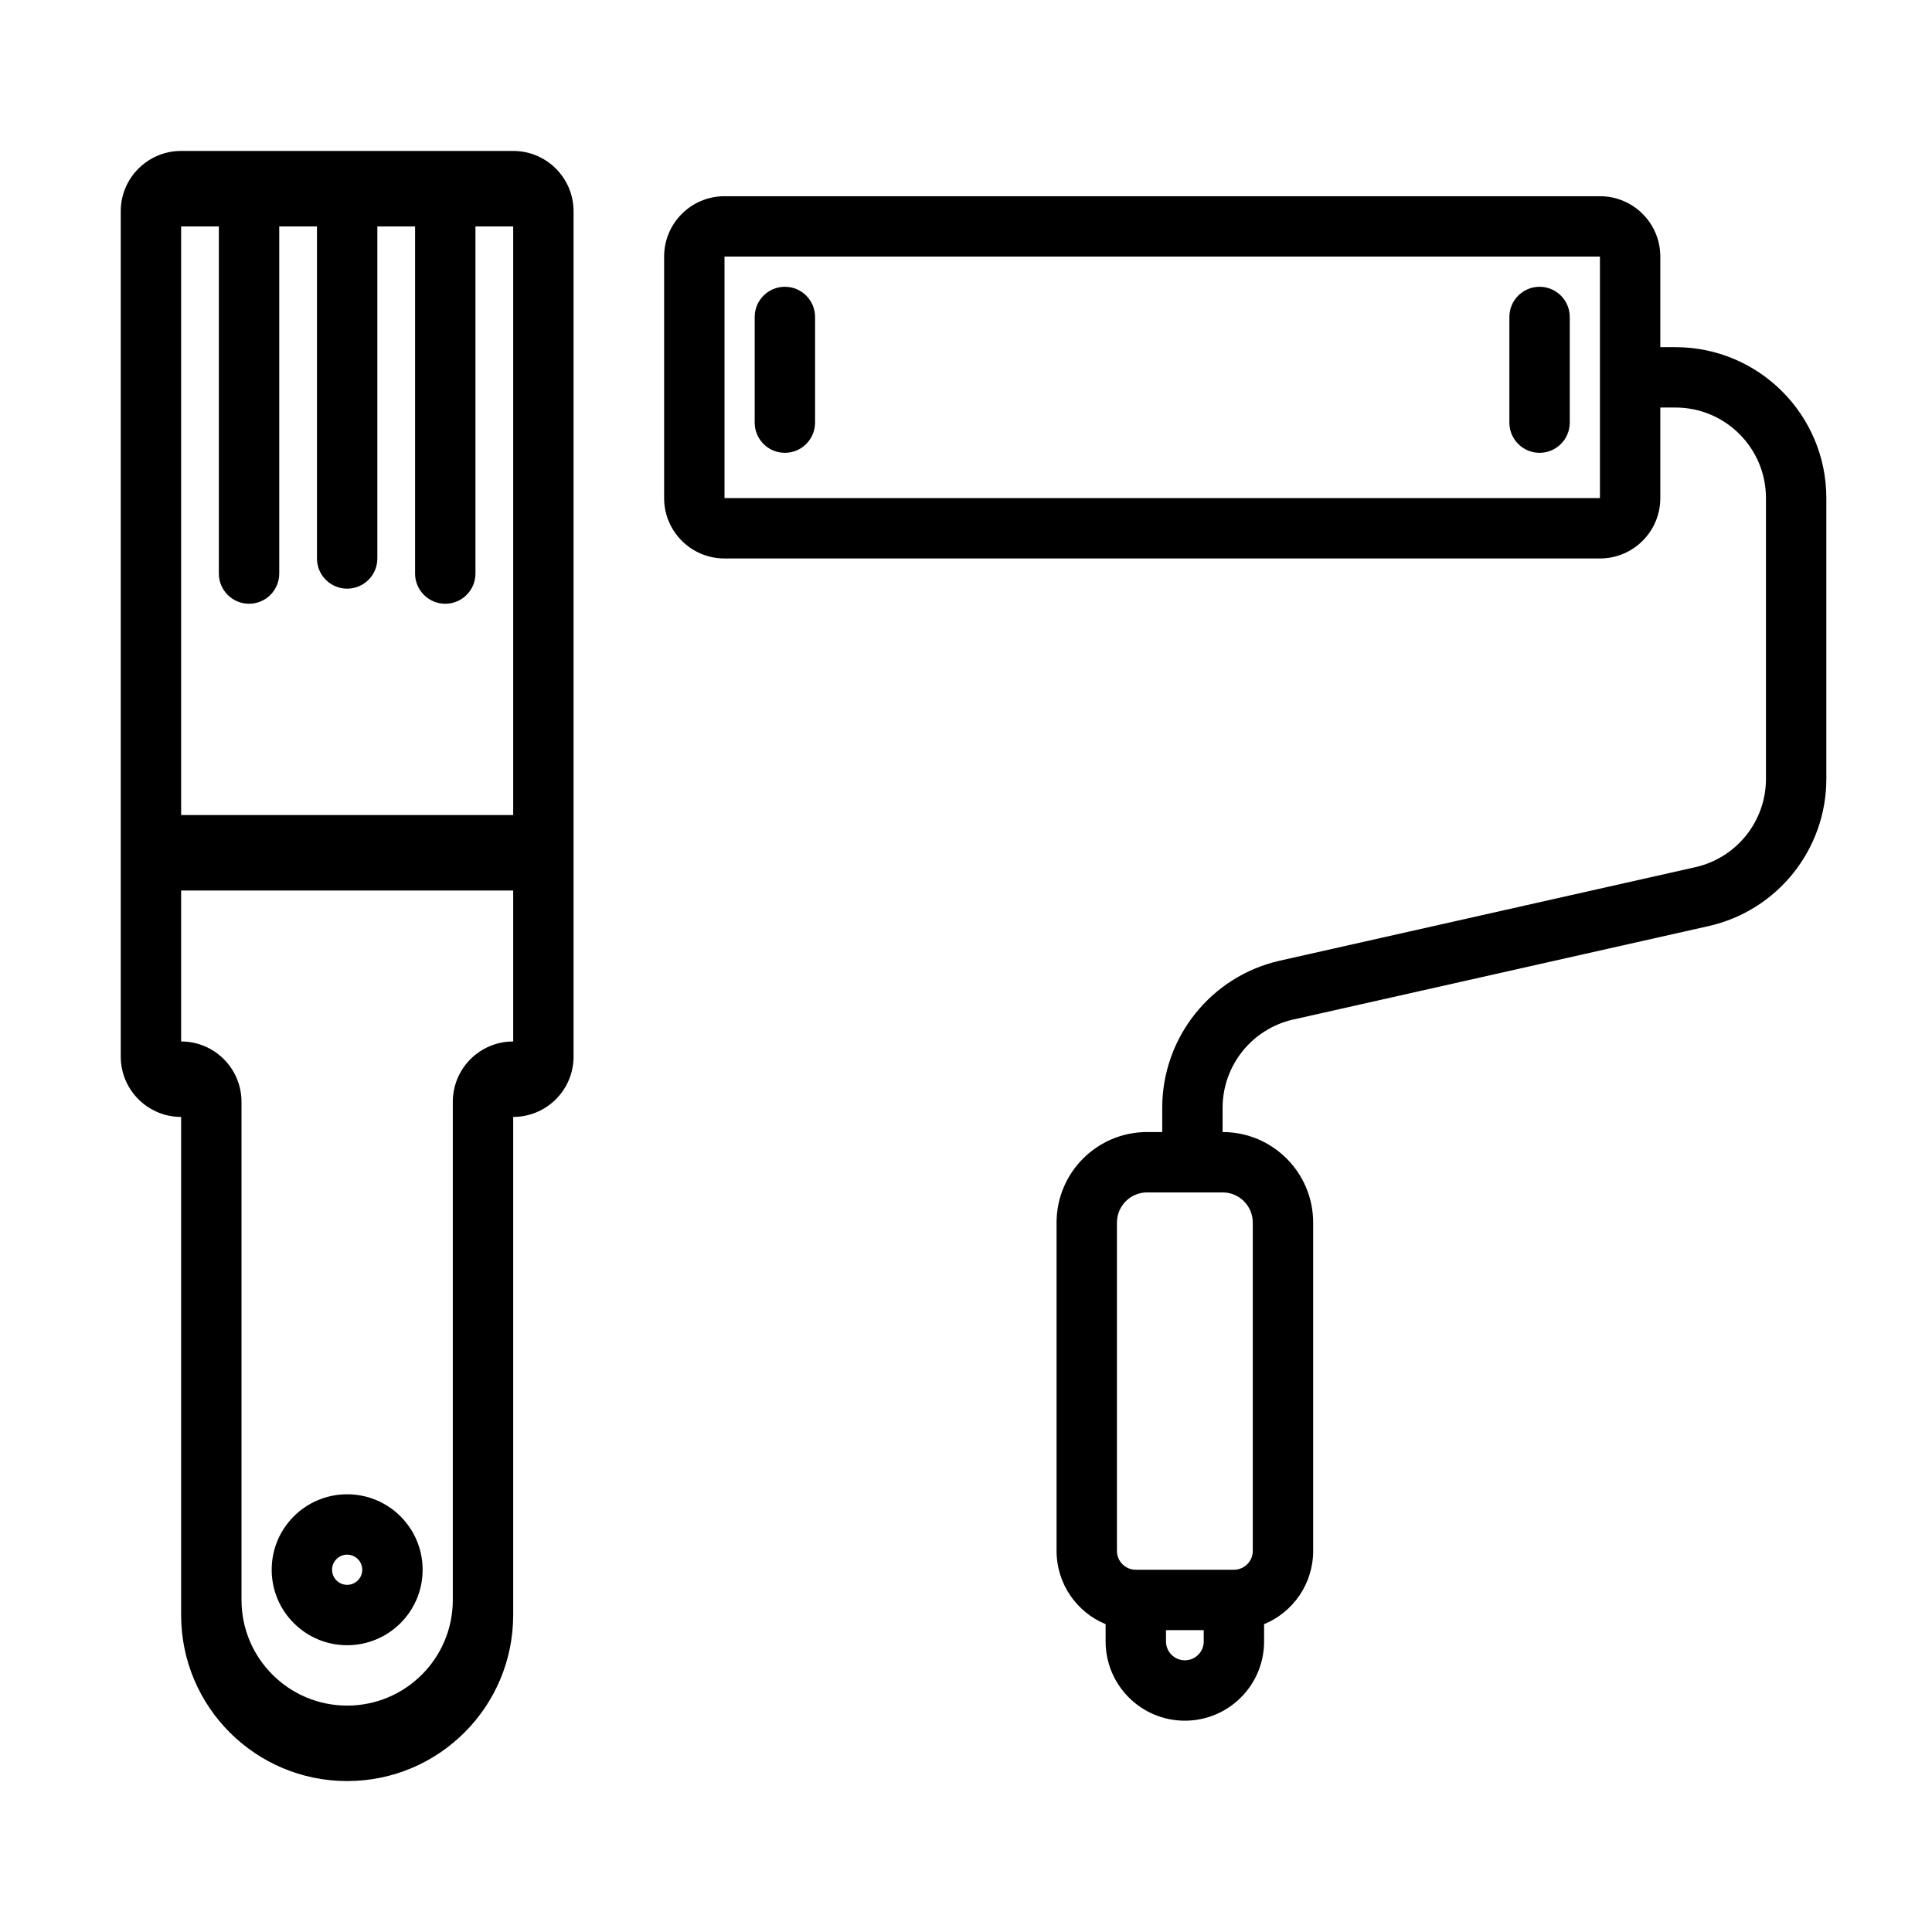 <svg width="64" height="64" viewBox="0 0 64 64" fill="none" xmlns="http://www.w3.org/2000/svg">
<path fill-rule="evenodd" clip-rule="evenodd" d="M24 8.5V16.5H53V8.5H24ZM22 8.5C22 7.395 22.895 6.5 24 6.5H53C54.105 6.5 55 7.395 55 8.5V11.5H55.5C58.261 11.5 60.5 13.739 60.5 16.5V25.8C60.5 28.139 58.879 30.165 56.598 30.678L42.842 33.773C41.473 34.081 40.5 35.297 40.5 36.7V37.5C42.157 37.5 43.5 38.843 43.5 40.5V51.375C43.5 52.471 42.829 53.41 41.875 53.803V54.375C41.875 55.825 40.7 57 39.25 57C37.8 57 36.625 55.825 36.625 54.375V53.803C35.671 53.41 35 52.471 35 51.375V40.5C35 38.843 36.343 37.5 38 37.5H38.5V36.7C38.5 34.361 40.121 32.335 42.402 31.822L56.158 28.727C57.527 28.419 58.5 27.203 58.5 25.8V16.5C58.5 14.843 57.157 13.5 55.5 13.5H55V16.5C55 17.605 54.105 18.5 53 18.5H24C22.895 18.5 22 17.605 22 16.5V8.5ZM38.625 54V54.375C38.625 54.72 38.905 55 39.25 55C39.595 55 39.875 54.72 39.875 54.375V54H38.625ZM26 9.5C26.552 9.5 27 9.948 27 10.5V14C27 14.552 26.552 15 26 15C25.448 15 25 14.552 25 14V10.5C25 9.948 25.448 9.5 26 9.5ZM51 9.5C51.552 9.5 52 9.948 52 10.5V14C52 14.552 51.552 15 51 15C50.448 15 50 14.552 50 14V10.5C50 9.948 50.448 9.5 51 9.5ZM38 39.5C37.448 39.5 37 39.948 37 40.5V51.375C37 51.72 37.28 52 37.625 52H40.875C41.22 52 41.5 51.72 41.5 51.375V40.5C41.5 39.948 41.052 39.5 40.5 39.5H38Z" fill="black"/>
<path fill-rule="evenodd" clip-rule="evenodd" d="M4 7C4 5.895 4.895 5 6 5H17C18.105 5 19 5.895 19 7V35C19 36.105 18.105 37 17 37V53.5C17 56.538 14.538 59 11.5 59C8.462 59 6 56.538 6 53.5V37C4.895 37 4 36.105 4 35V7ZM6 7.5V27H17V7.5H15.75V19C15.75 19.552 15.302 20 14.75 20C14.198 20 13.75 19.552 13.75 19V7.5H12.5V18.5C12.5 19.052 12.052 19.5 11.5 19.5C10.948 19.5 10.5 19.052 10.5 18.5V7.5H9.25V19C9.25 19.552 8.802 20 8.25 20C7.698 20 7.25 19.552 7.25 19V7.5L6 7.5ZM6 29.5V34.5C7.105 34.5 8 35.395 8 36.5V53C8 54.933 9.567 56.5 11.5 56.5C13.433 56.5 15 54.933 15 53V36.5C15 35.395 15.895 34.5 17 34.5V29.5H6ZM11.5 51.5C11.224 51.5 11 51.724 11 52C11 52.276 11.224 52.5 11.5 52.5C11.776 52.5 12 52.276 12 52C12 51.724 11.776 51.5 11.5 51.5ZM9 52C9 50.619 10.119 49.5 11.5 49.5C12.881 49.5 14 50.619 14 52C14 53.381 12.881 54.5 11.5 54.5C10.119 54.5 9 53.381 9 52Z" fill="black"/>
</svg>
